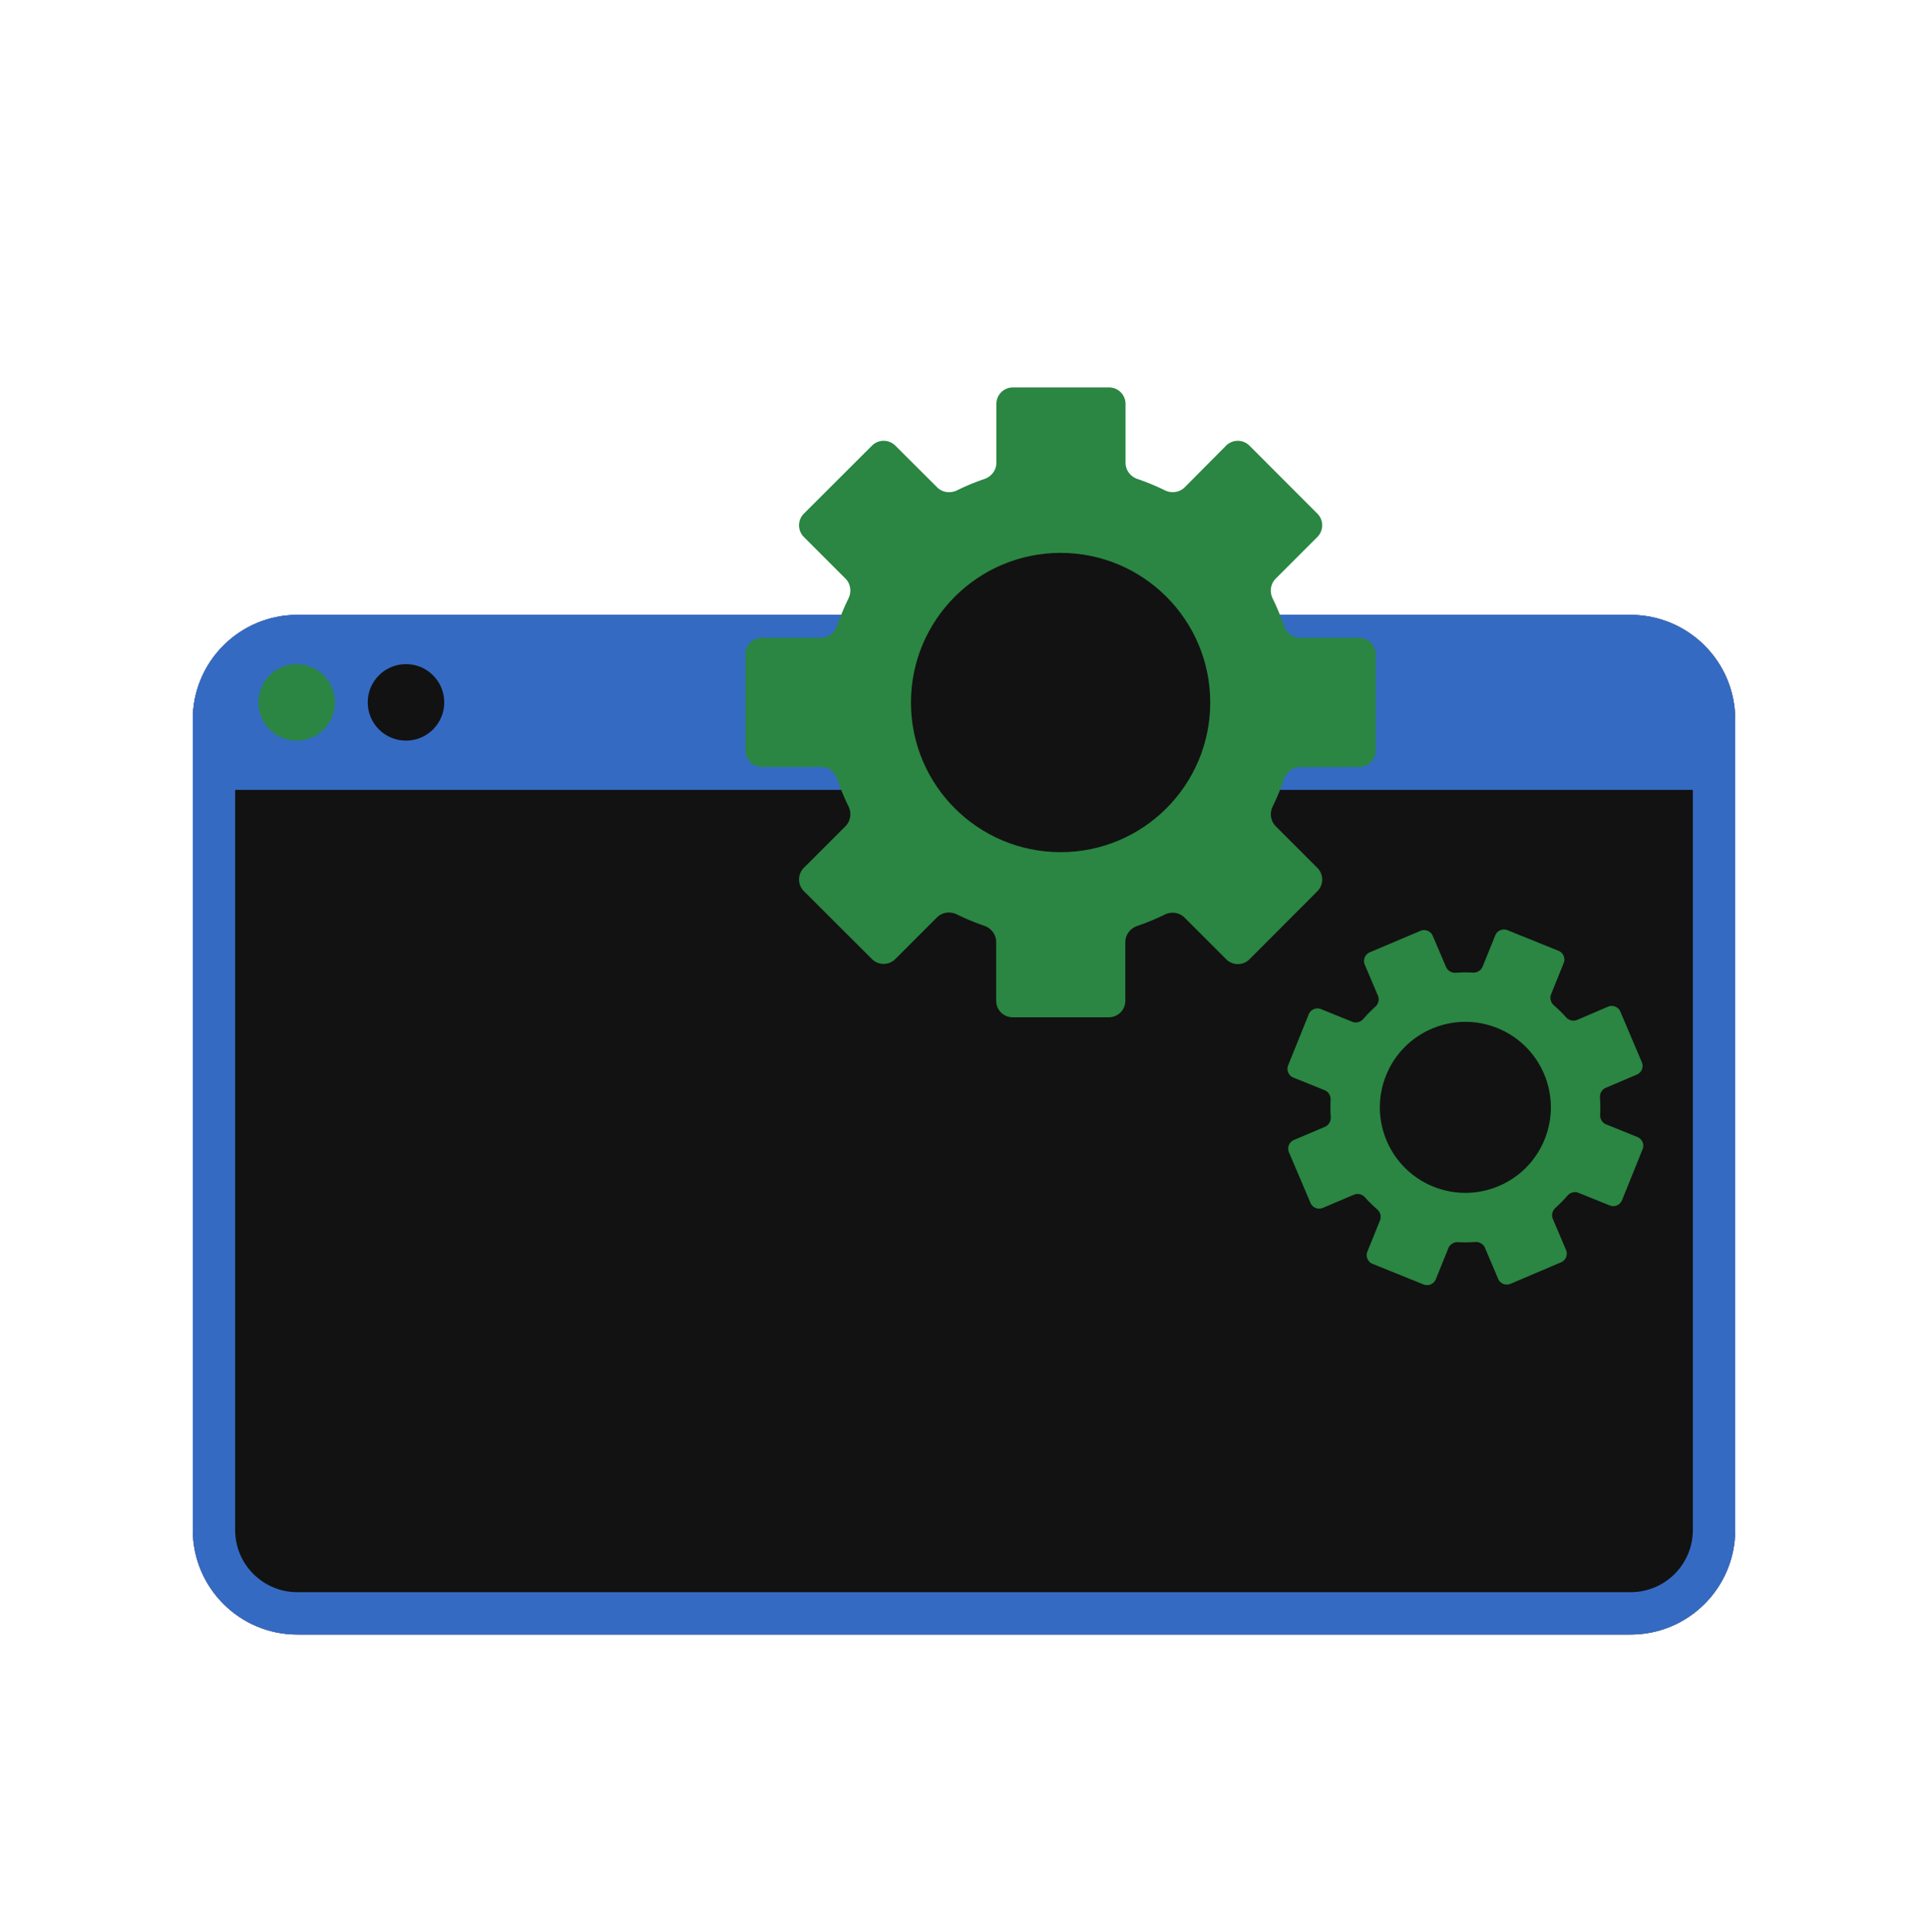 <svg xmlns="http://www.w3.org/2000/svg" width="503" height="504" fill="none"><path fill="#121212" d="M50.3 187.687c0-15.064 12.21-27.276 27.275-27.276h347.849c15.064 0 27.275 12.212 27.275 27.276v211.442c0 15.064-12.211 27.275-27.275 27.275H77.574c-15.063 0-27.275-12.211-27.275-27.275V187.687Z"/><path fill="#356AC3" fill-rule="evenodd" d="M425.424 171.458H77.574c-8.962 0-16.228 7.266-16.228 16.229v211.442c0 8.963 7.266 16.229 16.229 16.229h347.849c8.963 0 16.229-7.266 16.229-16.229V187.687c0-8.963-7.266-16.229-16.229-16.229Zm-347.85-11.047c-15.063 0-27.275 12.212-27.275 27.276v211.442c0 15.064 12.212 27.275 27.276 27.275h347.849c15.064 0 27.275-12.211 27.275-27.275V187.687c0-15.064-12.211-27.276-27.275-27.276H77.574Z" clip-rule="evenodd"/><path fill="#356AC3" d="M50.3 187.687c0-15.064 12.21-27.276 27.275-27.276h347.63c15.063 0 27.275 12.212 27.275 27.276v18.362H50.3v-18.362Z"/><path fill="#2A8642" d="M87.38 183.231c0 5.513-4.47 9.983-9.983 9.983-5.514 0-9.983-4.47-9.983-9.983 0-5.514 4.47-9.983 9.983-9.983 5.513 0 9.983 4.469 9.983 9.983Z"/><path fill="#121212" d="M115.902 183.231c0 5.513-4.469 9.983-9.983 9.983s-9.983-4.47-9.983-9.983c0-5.514 4.469-9.983 9.983-9.983s9.983 4.469 9.983 9.983Z"/><path fill="#2A8642" d="M354.594 200.094a4.304 4.304 0 0 0 4.304-4.304v-25.091a4.303 4.303 0 0 0-4.304-4.303h-15.376c-1.924 0-3.599-1.283-4.222-3.103a61.603 61.603 0 0 0-2.968-7.162c-.847-1.727-.569-3.819.791-5.18l10.872-10.872a4.303 4.303 0 0 0 .001-6.085l-17.726-17.74a4.304 4.304 0 0 0-6.098.009l-10.773 10.846c-1.362 1.371-3.466 1.651-5.201.799a59.955 59.955 0 0 0-7.138-2.957c-1.824-.622-3.111-2.3-3.111-4.227v-15.351a4.304 4.304 0 0 0-4.304-4.303H264.25a4.303 4.303 0 0 0-4.303 4.303v15.351c0 1.927-1.288 3.605-3.112 4.227a60.226 60.226 0 0 0-7.154 2.964c-1.727.85-3.821.577-5.185-.783l-10.922-10.885a4.302 4.302 0 0 0-6.078.003l-17.772 17.744a4.304 4.304 0 0 0-.002 6.089l10.85 10.85c1.361 1.361 1.639 3.452.791 5.18a61.597 61.597 0 0 0-2.967 7.162c-.623 1.82-2.298 3.103-4.222 3.103h-15.377a4.302 4.302 0 0 0-4.303 4.303v25.091a4.302 4.302 0 0 0 4.303 4.303h15.376c1.924 0 3.6 1.283 4.222 3.104a61.567 61.567 0 0 0 2.971 7.18c.846 1.727.568 3.818-.792 5.178l-10.851 10.85a4.304 4.304 0 0 0 .003 6.09l17.765 17.724a4.303 4.303 0 0 0 6.082-.004l10.869-10.869c1.363-1.363 3.46-1.639 5.19-.788a60.142 60.142 0 0 0 7.149 2.962c1.824.622 3.111 2.3 3.111 4.227v15.351a4.304 4.304 0 0 0 4.304 4.303h25.091a4.304 4.304 0 0 0 4.303-4.303v-15.296c0-1.928 1.287-3.605 3.112-4.227a60.295 60.295 0 0 0 7.148-2.962c1.73-.851 3.827-.575 5.19.788l10.862 10.862a4.304 4.304 0 0 0 6.09-.004l17.705-17.746a4.305 4.305 0 0 0-.003-6.083l-10.858-10.857c-1.36-1.36-1.638-3.451-.792-5.178a61.74 61.74 0 0 0 2.971-7.18c.622-1.821 2.298-3.103 4.222-3.103h15.357Z"/><path fill="#121212" d="M276.701 222.305c21.559 0 39.036-17.476 39.036-39.035 0-21.559-17.477-39.036-39.036-39.036s-39.036 17.477-39.036 39.036 17.477 39.035 39.036 39.035Z"/><path fill="#2A8642" d="M419.968 314.467a2.46 2.46 0 0 0 3.201-1.359l5.371-13.294a2.46 2.46 0 0 0-1.359-3.201l-8.147-3.291c-1.019-.412-1.632-1.45-1.572-2.548a35.02 35.02 0 0 0-.04-4.43c-.079-1.096.516-2.145 1.528-2.575l8.088-3.433a2.458 2.458 0 0 0 1.303-3.223l-5.594-13.194a2.46 2.46 0 0 0-3.233-1.301l-8.029 3.441c-1.016.435-2.19.133-2.927-.69a34.326 34.326 0 0 0-3.149-3.095c-.833-.72-1.156-1.884-.744-2.906l3.286-8.133a2.458 2.458 0 0 0-1.359-3.201l-13.293-5.371a2.46 2.46 0 0 0-3.202 1.359l-3.285 8.133c-.413 1.021-1.454 1.634-2.554 1.573a34.572 34.572 0 0 0-4.425.04c-1.097.08-2.147-.513-2.579-1.525l-3.457-8.105a2.459 2.459 0 0 0-3.221-1.3l-13.214 5.597a2.46 2.46 0 0 0-1.304 3.225l3.426 8.072c.429 1.012.129 2.18-.69 2.914a34.935 34.935 0 0 0-3.105 3.159c-.72.831-1.882 1.152-2.901.74l-8.147-3.292a2.46 2.46 0 0 0-3.202 1.359l-5.371 13.294a2.46 2.46 0 0 0 1.359 3.201l8.147 3.292c1.019.411 1.632 1.45 1.572 2.548a35.366 35.366 0 0 0 .037 4.44c.079 1.096-.516 2.144-1.528 2.573l-8.071 3.427a2.458 2.458 0 0 0-1.302 3.227l5.618 13.193a2.46 2.46 0 0 0 3.223 1.3l8.085-3.432c1.014-.43 2.184-.128 2.919.694a34.544 34.544 0 0 0 3.153 3.099c.834.72 1.157 1.884.744 2.906l-3.286 8.133a2.46 2.46 0 0 0 1.359 3.201l13.293 5.371a2.46 2.46 0 0 0 3.202-1.359l3.274-8.104c.413-1.021 1.454-1.635 2.554-1.574 1.473.082 2.949.069 4.421-.039 1.099-.08 2.151.515 2.581 1.529l3.43 8.08a2.458 2.458 0 0 0 3.227 1.301l13.179-5.612a2.459 2.459 0 0 0 1.301-3.223l-3.429-8.077c-.429-1.012-.129-2.179.689-2.913a35.24 35.24 0 0 0 3.111-3.168c.719-.831 1.882-1.152 2.901-.74l8.137 3.287Z"/><path fill="#121212" d="M373.944 309.56c11.422 4.615 24.423-.903 29.038-12.326 4.615-11.422-.904-24.423-12.326-29.038-11.422-4.615-24.423.904-29.038 12.326-4.615 11.422.904 24.423 12.326 29.038Z"/></svg>